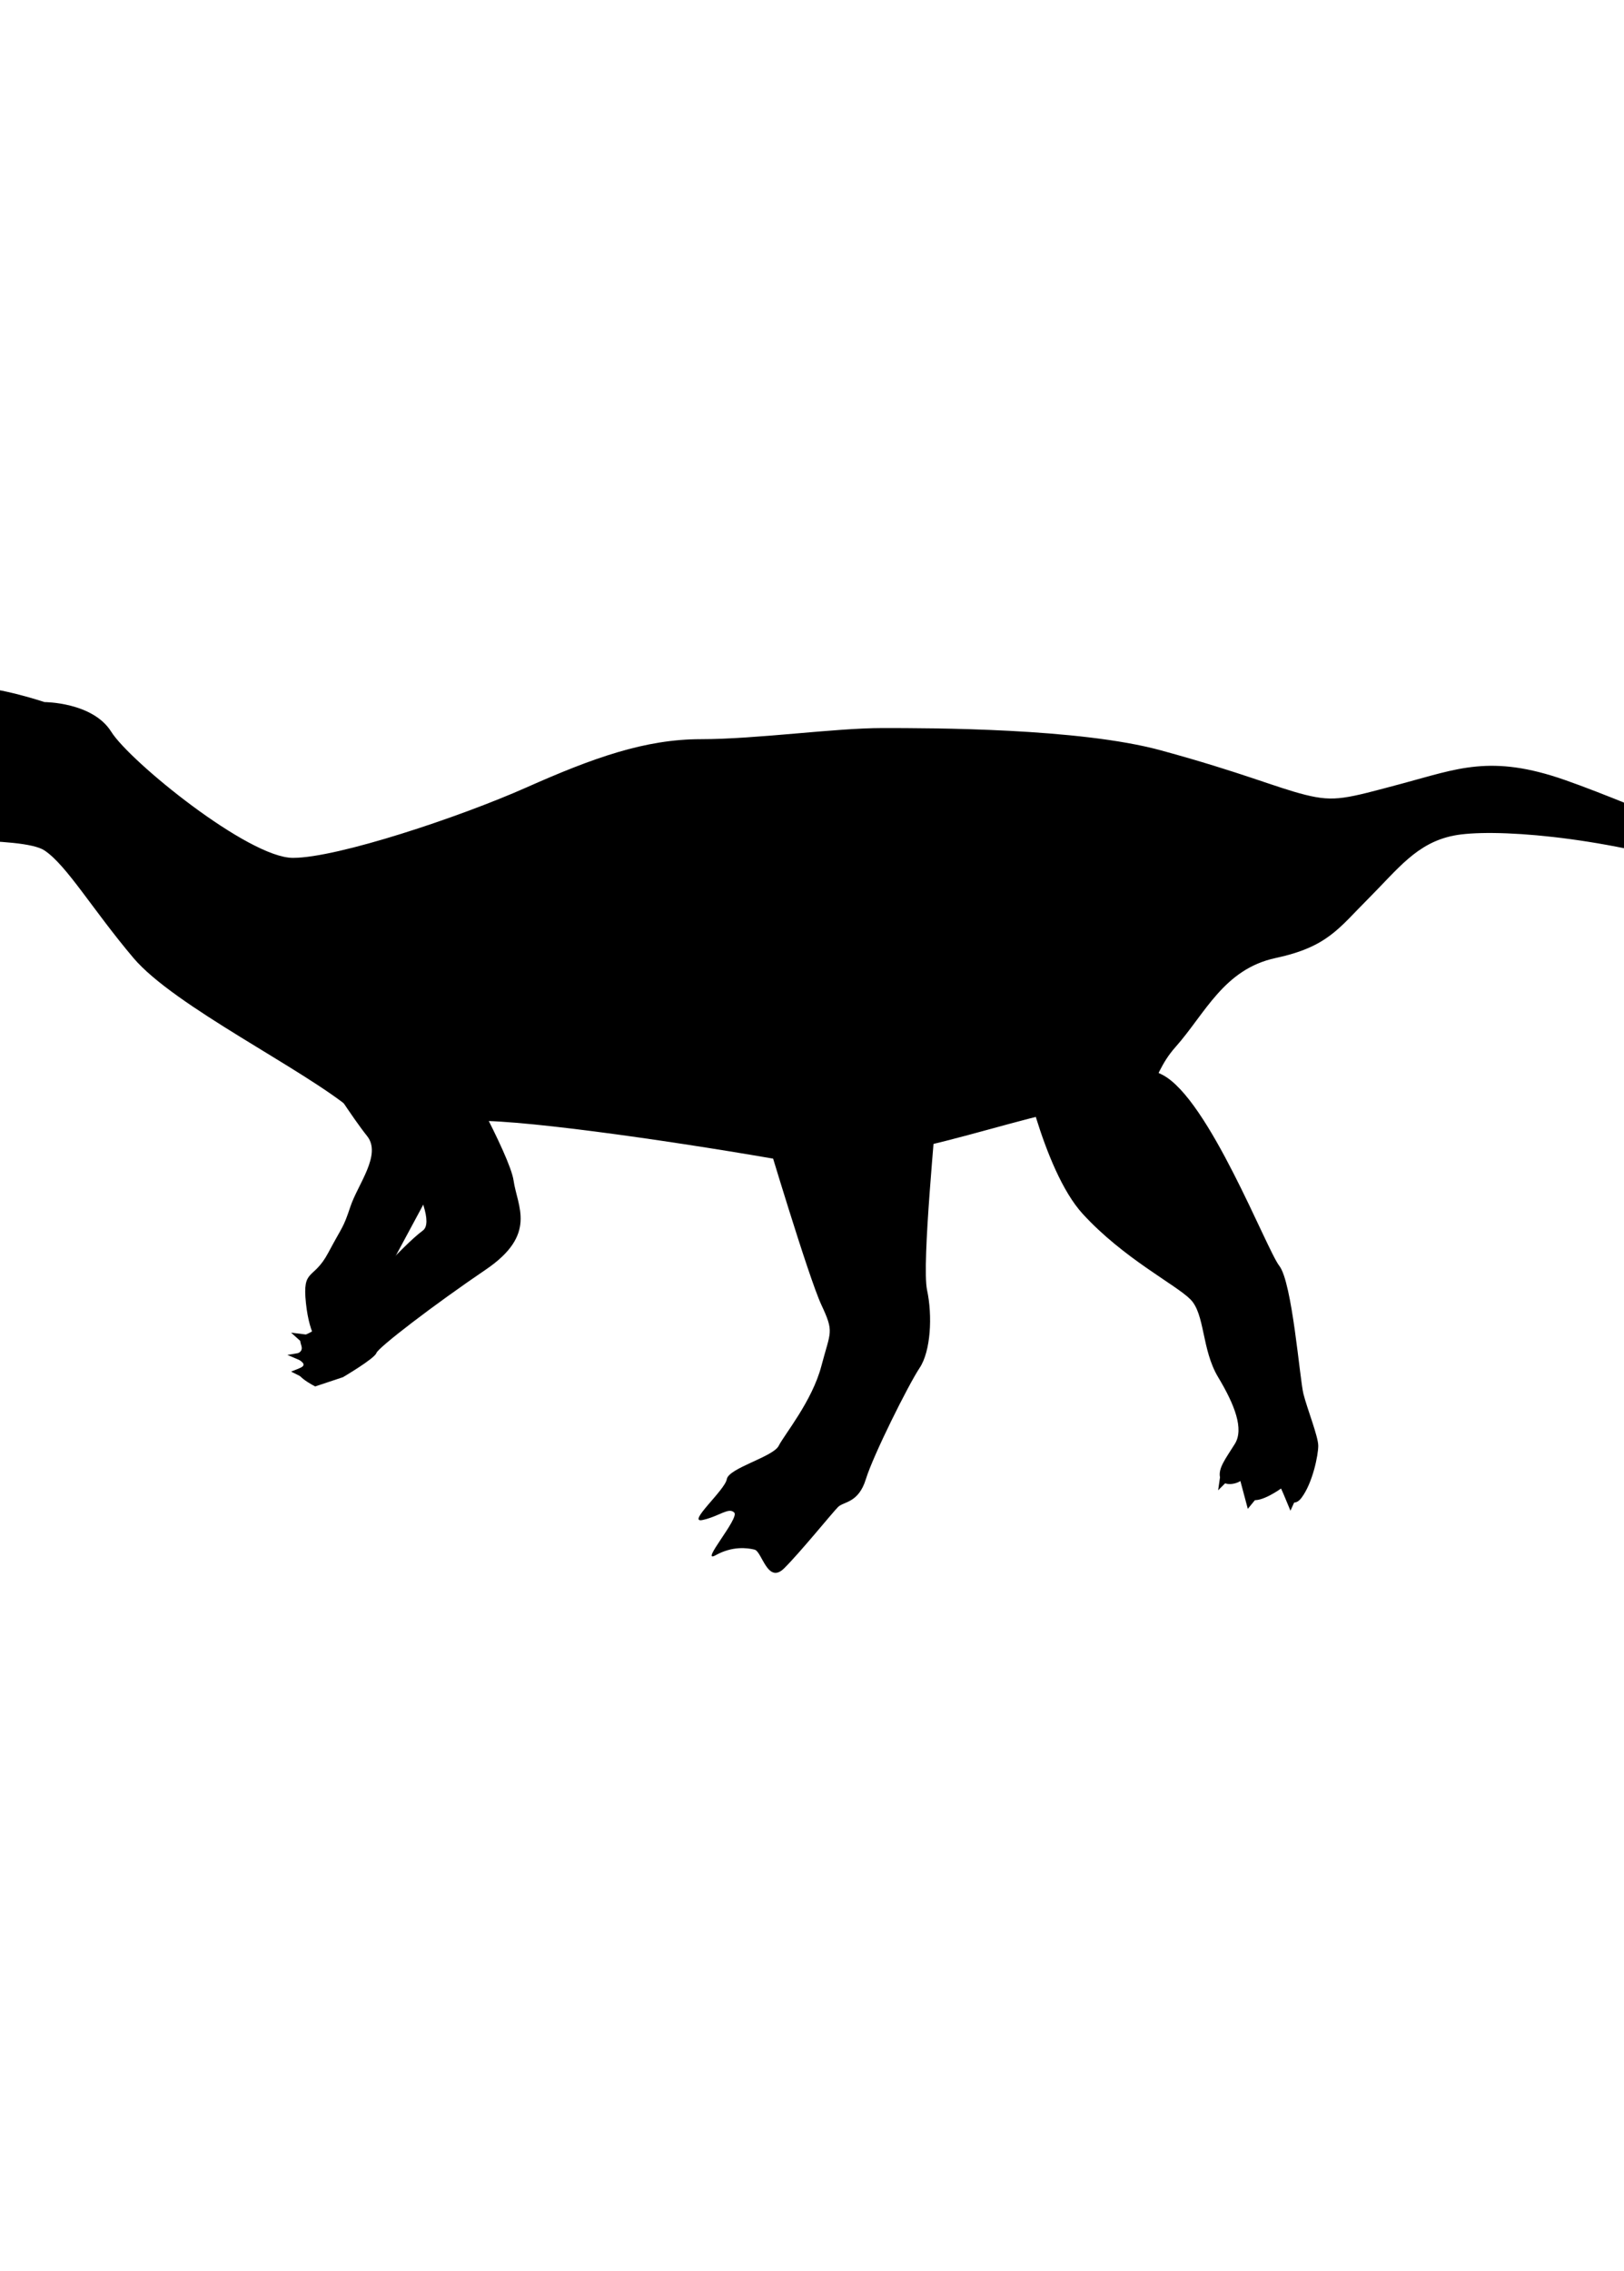 <svg xmlns="http://www.w3.org/2000/svg" xmlns:dc="http://dublincore.org/documents/dcmi-terms/" height="612.28" viewBox="0 0 437.95 612.28" width="437.95"><path d="M12 189.28s13 0 18 8 37 34 49 34 45-11 63-19 32-13 47-13 36-3 49-3 53 0 75 6 31 10 39 12 11 1 26-3 24-8 44-1 63 26 66 29 1 4-28-5-58-11-68-9-15 9-23 17-11 13-25 16-19 15-27 24-3 15-22 16-58 19-87 14-71-11-82-10-18 8-31-3-48-28-59-41-18-25-24-29-37-2-44-4-18-10-18-10-1-15 11-19 25-11 32-11 19 4 19 4z"/><path d="M275 284.28s6 31 17 43 25 19 29 23 3 13.5 7.5 21 7 14 4.5 18-4.5 6.5-4 9 4 2 5.5 1 .5 4 3 5 8-3 8-3 2.5 6.5 5.5 2.5 4.5-11.5 4.5-14-3-10-4-14-3-30-6.5-34.5-19-45-31.5-51.5-38.5-5.5-38.5-5.5zM206.5 305.78s11.5 38.5 15 46 2.5 7 0 16.5-10 18.5-11.5 21.5-13.5 6-14 9-11 12-6.5 11 7-3.5 8.5-2-9.5 14-5 11.5 8.5-2 10.5-1.5 3.5 9.5 8 5 13-15 14.5-16.5 5.5-1 7.5-7.5 11.5-25.5 14.5-30 3.5-14 2-21 2.5-46 2.5-49.5-46 7.5-46 7.5zM122.5 284.78s15 26.5 16 33.5 6.5 14.5-7.5 24-29 21-29.5 22.5-9 6.5-9 6.5l-7.5 2.5s-7-3.5-4-5-3-2.5-.5-4-1.5-3.5 2-5 8.5-5.5 10.5-7 15.5-17 21-21-13.5-32-13.5-36 22-11 22-11z"/><path d="M88 290.28s7 11 11 16-2.5 13-4.5 19-2 5-6 12.5-7 4-6 13.5 4 11.5 4 11.5 9.5-6.5 11-8 18.5-33.5 18.5-33.5l-7-29-21-2zM78.5 369.78l2.5-1 3.5-.5-7-3 3-.5 3-1-5-4.5 4 .5v12zM328.5 401.78l3.5-3.5 2.5-2.5v3.5l2 7.5 4.5-5.5 5-5-.5 5 2.5 6 2.5-5.5-1-12-20.5 8.5z"/></svg>
